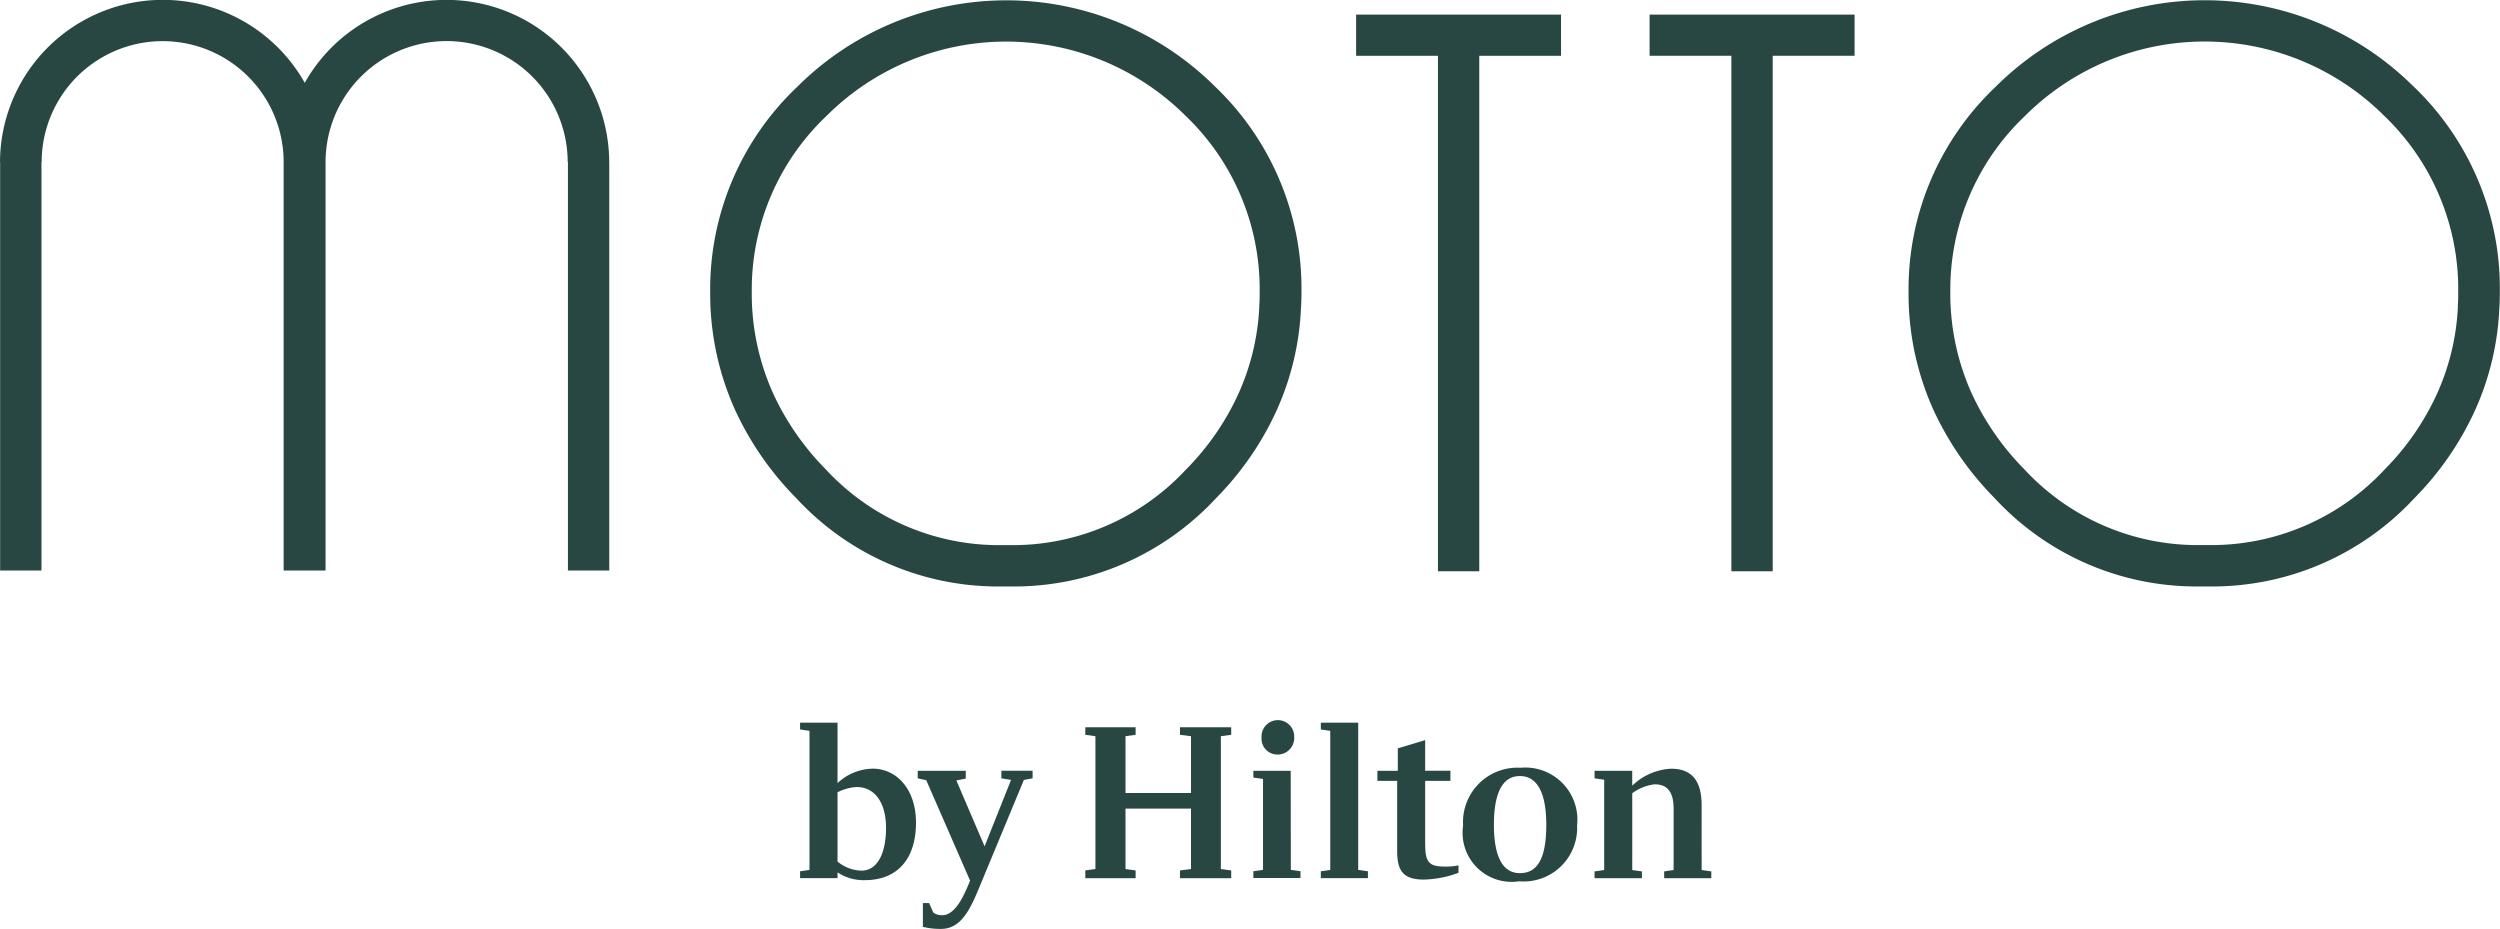<svg xmlns="http://www.w3.org/2000/svg" viewBox="0 0 110.323 40.987">
  <defs>
    <style>
      .cls-1 {
        fill: #294742;
        fill-rule: evenodd;
      }
    </style>
  </defs>
  <g id="motto_logo" transform="translate(0 -0.088)">
    <g id="Group-22" transform="translate(0 0.088)">
      <g id="Group-30" transform="translate(0 0)">
        <path id="Fill-1" class="cls-1" d="M53.188,13.589a10.5,10.5,0,0,1-.934,3.9,11.557,11.557,0,0,1-2.3,3.316A10.447,10.447,0,0,1,42.2,24.144h-.431a10.412,10.412,0,0,1-7.718-3.35,11.743,11.743,0,0,1-2.327-3.364,10.728,10.728,0,0,1-.934-4.466,10.568,10.568,0,0,1,3.3-7.763,11.215,11.215,0,0,1,15.833-.014,10.585,10.585,0,0,1,3.28,7.778c0,.21,0,.42-.019.625M51.228,3.9A13.056,13.056,0,0,0,32.8,3.915a12.3,12.3,0,0,0-3.845,9.037,12.491,12.491,0,0,0,1.087,5.2,13.675,13.675,0,0,0,2.709,3.916,12.119,12.119,0,0,0,8.984,3.9h.5a12.161,12.161,0,0,0,9.029-3.882,13.454,13.454,0,0,0,2.675-3.86,12.221,12.221,0,0,0,1.087-4.543c.017-.239.022-.483.022-.728A12.322,12.322,0,0,0,51.228,3.9" transform="translate(2.385 -0.087)"/>
        <path id="Fill-3" class="cls-1" d="M102.055,13.589a10.5,10.5,0,0,1-.934,3.9,11.558,11.558,0,0,1-2.3,3.316,10.447,10.447,0,0,1-7.756,3.336h-.431a10.412,10.412,0,0,1-7.718-3.35,11.746,11.746,0,0,1-2.327-3.364,10.73,10.73,0,0,1-.934-4.466,10.568,10.568,0,0,1,3.3-7.763,11.215,11.215,0,0,1,15.833-.014,10.585,10.585,0,0,1,3.28,7.778c0,.21,0,.42-.019.625m-1.96-9.69a13.056,13.056,0,0,0-18.431.017,12.3,12.3,0,0,0-3.846,9.037,12.491,12.491,0,0,0,1.087,5.2,13.675,13.675,0,0,0,2.709,3.916,12.119,12.119,0,0,0,8.984,3.9h.5a12.16,12.16,0,0,0,9.029-3.882,13.456,13.456,0,0,0,2.675-3.86,12.222,12.222,0,0,0,1.087-4.543c.017-.239.022-.483.022-.728A12.322,12.322,0,0,0,100.095,3.9" transform="translate(6.411 -0.087)"/>
        <path id="Fill-5" class="cls-1" d="M64.332.683H55.289V2.5H58.9V25.249h1.824V2.5h3.609Z" transform="translate(4.555 -0.039)"/>
        <path id="Fill-7" class="cls-1" d="M76.3.683H67.254V2.5h3.609V25.249h1.824V2.5H76.3Z" transform="translate(5.541 -0.039)"/>
        <g id="Group-11">
          <path id="Fill-9" class="cls-1" d="M26.884,7.183A7.179,7.179,0,0,0,13.448,3.7,7.186,7.186,0,0,0,0,7.2H.006V25.223H1.83V7.2h.009a5.339,5.339,0,0,1,10.678,0V25.223h1.85V7.2a5.342,5.342,0,0,1,10.684,0h.011V25.223h1.824V7.183Z" transform="translate(0 -0.045)"/>
        </g>
        <path id="Fill-12" class="cls-1" d="M69.735,33.046c0-1.071-.415-1.617-1.348-1.617a2.657,2.657,0,0,0-1.714.748V31.52H65.01v.334l.425.061V35.9l-.425.061v.3H67.1v-.3l-.426-.061V32.511a2.073,2.073,0,0,1,.984-.394c.568,0,.841.333.841,1.082v2.7l-.416.061v.3h2.079v-.3l-.426-.061Z" transform="translate(5.356 2.494)"/>
        <path id="Fill-14" class="cls-1" d="M51.433,30.217a.7.7,0,0,0,.72.748.731.731,0,0,0,.721-.778.721.721,0,1,0-1.44.031" transform="translate(4.238 2.332)"/>
        <path id="Fill-16" class="cls-1" d="M55.5,29.552H53.85v.3l.416.061V36.05l-.416.061v.3h2.078v-.3L55.5,36.05Z" transform="translate(4.437 2.339)"/>
        <path id="Fill-18" class="cls-1" d="M52.748,31.513H51.1v.3l.426.06v4.012l-.426.061v.3h2.079v-.3l-.426-.061Z" transform="translate(4.21 2.501)"/>
        <path id="Fill-20" class="cls-1" d="M48.425,30.072l.487.061v2.506h-2.89V30.133l.446-.061v-.333h-2.22v.333l.446.061v5.861l-.446.061V36.4h2.22v-.344l-.446-.061V33.327h2.89v2.668l-.487.061V36.4h2.261v-.344l-.456-.061V30.133l.456-.061v-.333H48.425Z" transform="translate(3.646 2.355)"/>
        <path id="Fill-22" class="cls-1" d="M58.264,34.88V32.06h1.115v-.445H58.264V30.262l-1.207.364v.99h-.9v.445h.872v3.093c0,.828.224,1.263,1.176,1.263a4.623,4.623,0,0,0,1.531-.3V35.79a2.706,2.706,0,0,1-.658.051c-.659,0-.811-.233-.811-.96" transform="translate(4.627 2.398)"/>
        <path id="Fill-24" class="cls-1" d="M41.107,31.846l.426.071-1.167,2.931L39.12,31.938l.416-.081v-.344H37.416v.334l.375.081,1.936,4.436-.051.121c-.233.556-.608,1.4-1.176,1.4a.6.6,0,0,1-.4-.121l-.183-.414h-.274V38.4a3.174,3.174,0,0,0,.8.091c.9,0,1.3-.879,1.734-1.94L42.1,31.917l.385-.071v-.334H41.107Z" transform="translate(3.083 2.501)"/>
        <path id="Fill-26" class="cls-1" d="M35.326,36.08a1.7,1.7,0,0,1-1.055-.4V32.625a2.113,2.113,0,0,1,.841-.233c.811,0,1.3.7,1.3,1.8,0,1.172-.406,1.89-1.085,1.89m.476-4.5a2.322,2.322,0,0,0-1.531.637V29.552H32.619v.3l.415.061V36.05l-.415.061v.3h1.653v-.253a2.075,2.075,0,0,0,1.2.344c1.44,0,2.262-.93,2.262-2.547,0-1.415-.811-2.375-1.927-2.375" transform="translate(2.688 2.339)"/>
        <path id="Fill-28" class="cls-1" d="M62.155,36.04c-.7,0-1.145-.627-1.145-2.133,0-1.526.445-2.152,1.145-2.152.721,0,1.166.657,1.166,2.152,0,1.536-.415,2.133-1.166,2.133m.051-4.649a2.4,2.4,0,0,0-2.555,2.547A2.166,2.166,0,0,0,62.125,36.4a2.36,2.36,0,0,0,2.555-2.466,2.3,2.3,0,0,0-2.474-2.547" transform="translate(4.915 2.491)"/>
      </g>
    </g>
  </g>
</svg>
